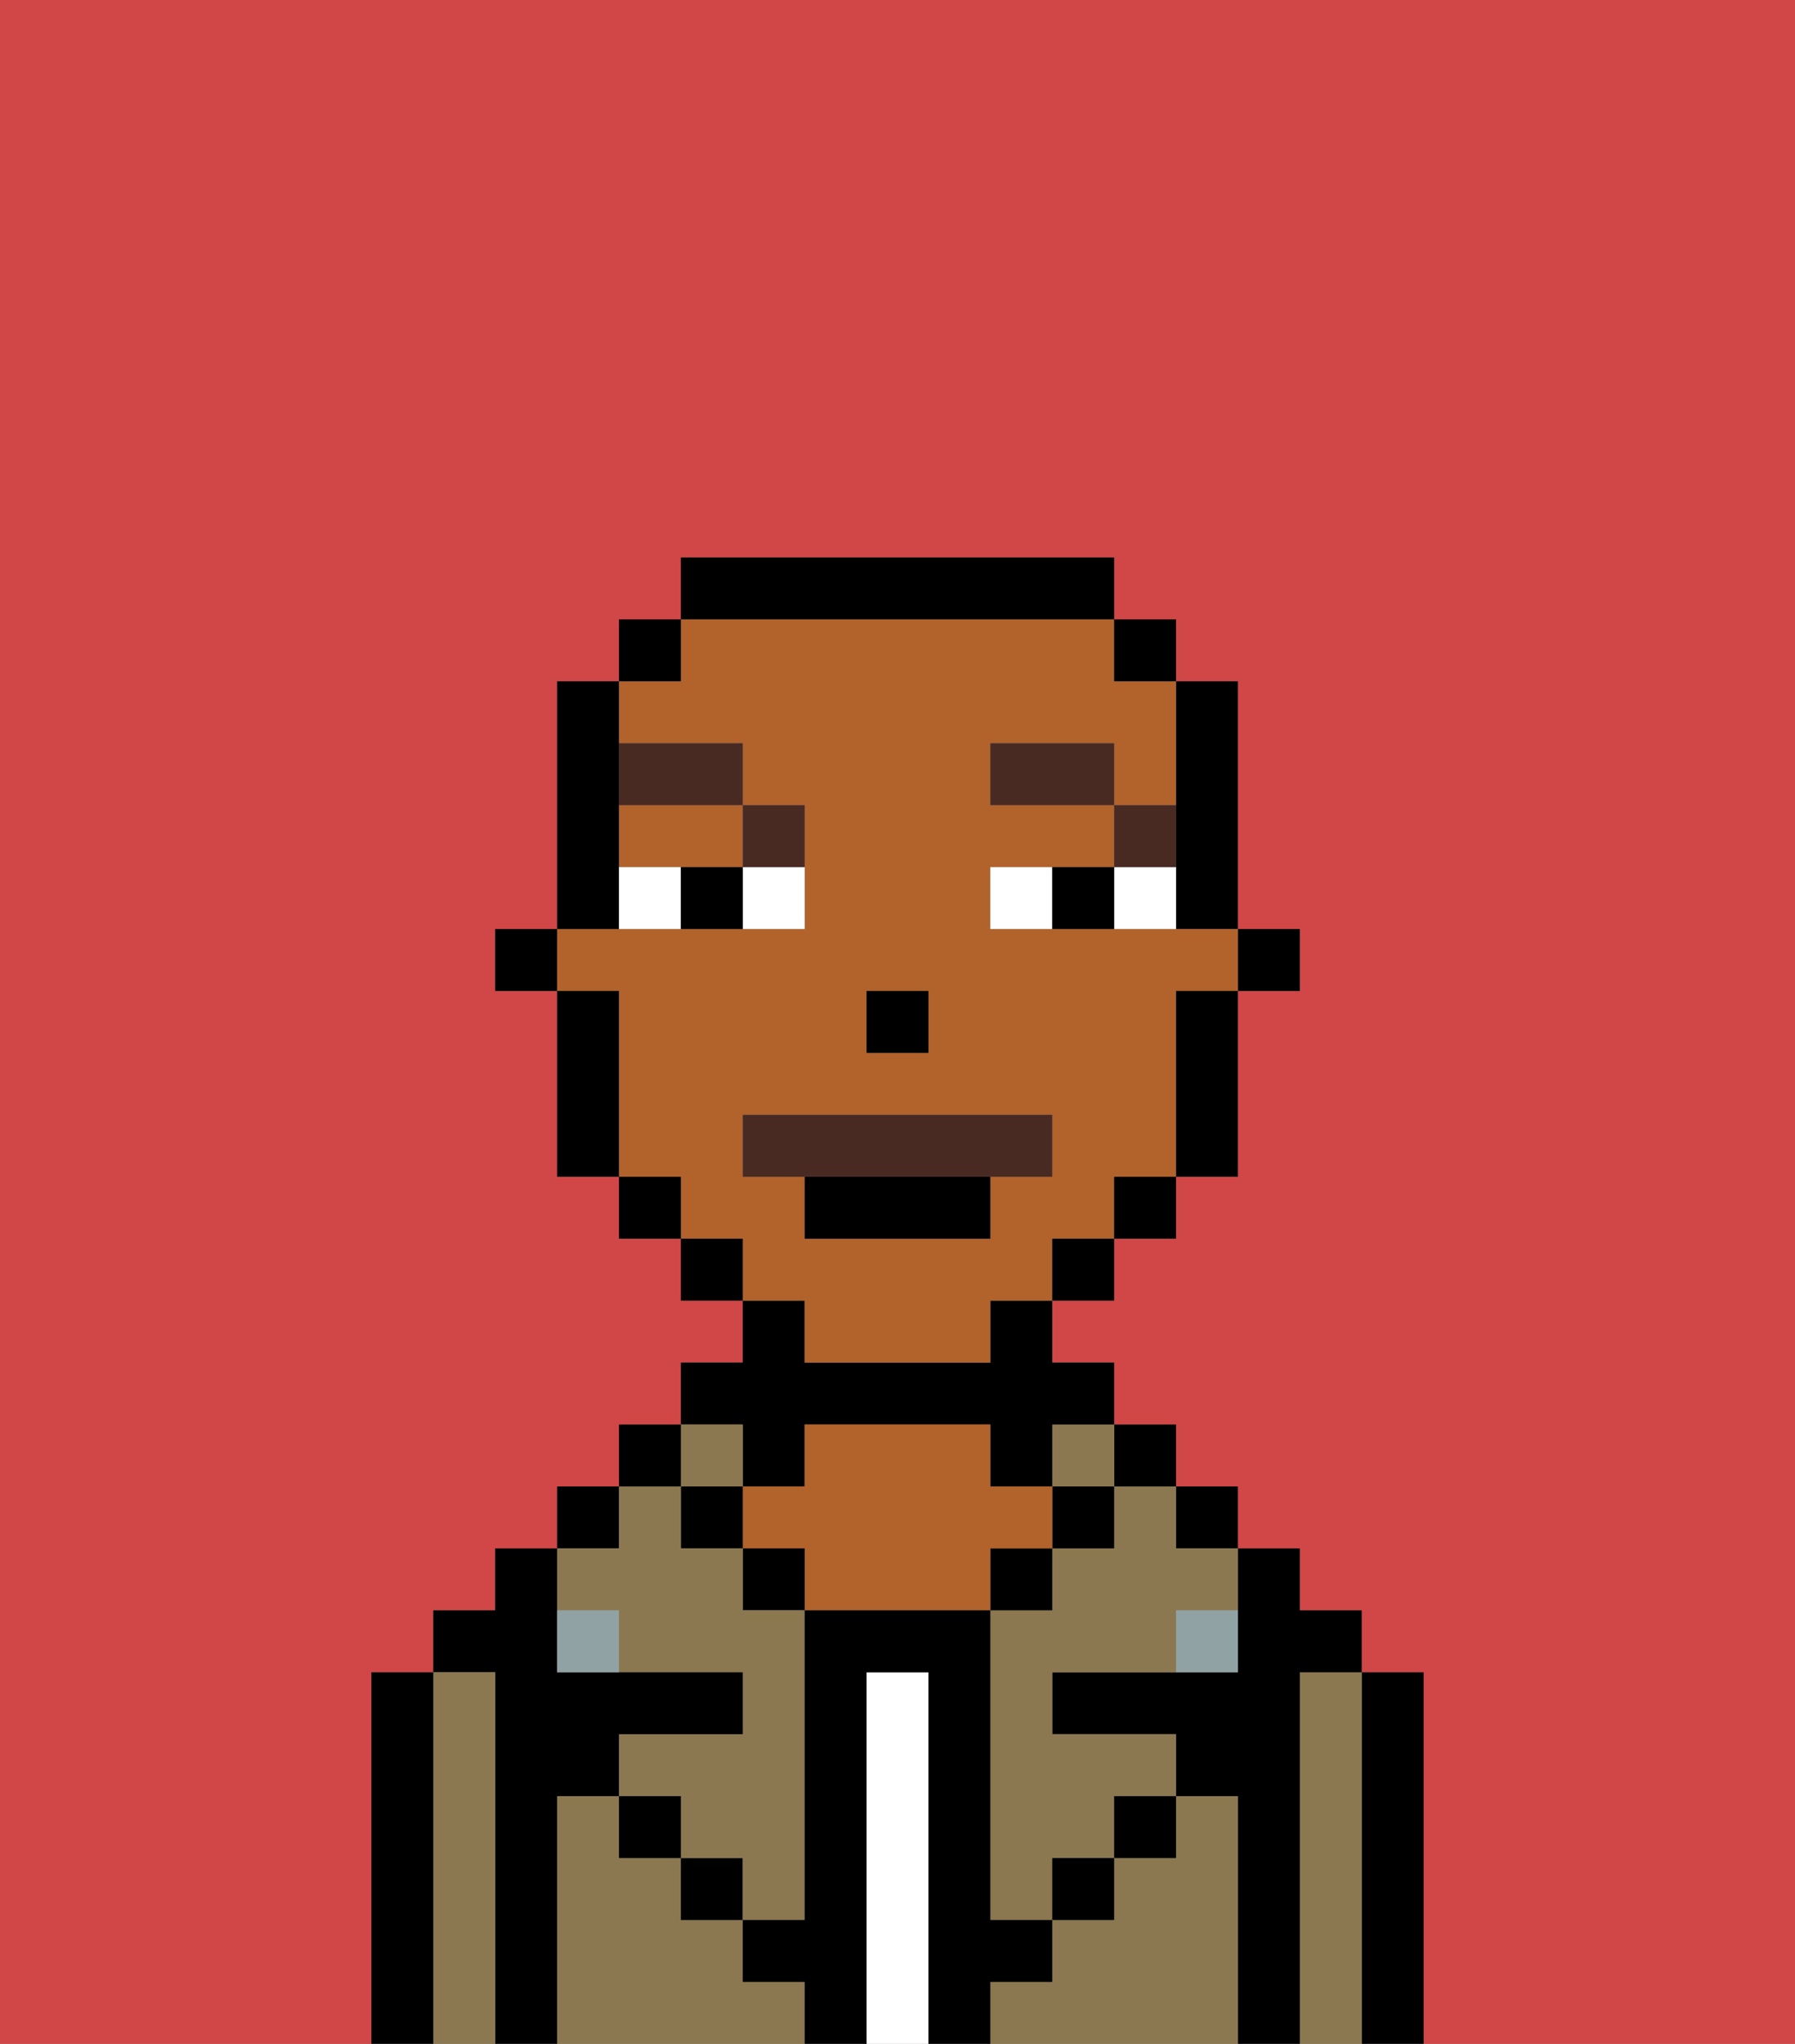 <svg xmlns="http://www.w3.org/2000/svg" viewBox="0 0 29 33"><rect x="0" y="0" width="29" height="33" fill="#808080" stroke="none"/><defs><style>polygon,rect,path{shape-rendering:crispedges;}.fb166-1{fill:#d14646;}.fb166-2{fill:#000000;}.fb166-3{fill:#8c7850;}.fb166-4{fill:#ffffff;}.fb166-5{fill:#b2622b;}.fb166-6{fill:#90a2a3;}.fb166-7{fill:#ffffff;}.fb166-8{fill:#492a23;}.fb166-9{fill:#492a23;}</style></defs><path class="fb166-1" d="M0,33H6V27H7V26H8V25H9V24h1V23h1V22h1V21H11V20H10V19H9V16H8V15H9V11h1V10h1V9h7v1h1v1h1v4h1v1H20v3H19v1H18v1H17v1h1v1h1v1h1v1h1v1h1v1h1v6h6V0H0Z"/><path class="fb166-2" d="M23,27H22v6h1V27Z"/><path class="fb166-3" d="M22,27H21v6h1V27Z"/><path class="fb166-2" d="M21,27h1V26H21V25H20v2H17v1h2v1h1v4h1V27Z"/><rect class="fb166-2" x="19" y="24" width="1" height="1"/><path class="fb166-3" d="M20,29H19v1H18v1H17v1H16v1h4V29Z"/><rect class="fb166-2" x="18" y="23" width="1" height="1"/><path class="fb166-3" d="M18,25H17v1H16v5h1V30h1V29h1V28H17V27h2V26h1V25H19V24H18Z"/><rect class="fb166-3" x="17" y="23" width="1" height="1"/><rect class="fb166-2" x="17" y="24" width="1" height="1"/><rect class="fb166-2" x="18" y="29" width="1" height="1"/><rect class="fb166-2" x="16" y="25" width="1" height="1"/><path class="fb166-4" d="M15,27H14v6h1V27Z"/><path class="fb166-2" d="M12,24h1V23h3v1h1V23h1V22H17V21H16v1H13V21H12v1H11v1h1Z"/><path class="fb166-5" d="M17,25V24H16V23H13v1H12v1h1v1h3V25Z"/><rect class="fb166-2" x="12" y="25" width="1" height="1"/><path class="fb166-3" d="M12,32V31H11V30H10V29H9v4h4V32Z"/><rect class="fb166-3" x="11" y="23" width="1" height="1"/><rect class="fb166-2" x="11" y="24" width="1" height="1"/><rect class="fb166-2" x="11" y="30" width="1" height="1"/><rect class="fb166-2" x="10" y="23" width="1" height="1"/><rect class="fb166-2" x="9" y="24" width="1" height="1"/><path class="fb166-3" d="M10,26v1h2v1H10v1h1v1h1v1h1V26H12V25H11V24H10v1H9v1Z"/><path class="fb166-2" d="M9,29h1V28h2V27H9V25H8v1H7v1H8v6H9V29Z"/><path class="fb166-3" d="M8,27H7v6H8V27Z"/><path class="fb166-2" d="M7,27H6v6H7V27Z"/><rect class="fb166-2" x="10" y="29" width="1" height="1"/><rect class="fb166-2" x="17" y="30" width="1" height="1"/><path class="fb166-2" d="M17,32V31H16V26H13v5H12v1h1v1h1V27h1v6h1V32Z"/><path class="fb166-6" d="M9,26v1h1V26Z"/><path class="fb166-6" d="M19,27h1V26H19Z"/><rect class="fb166-2" x="20" y="15" width="1" height="1"/><path class="fb166-2" d="M19,14v1h1V11H19v3Z"/><path class="fb166-5" d="M10,14h2V13H10Z"/><path class="fb166-5" d="M13,22h3V21h1V20h1V19h1V16h1V15H16V14h2V13H16V12h2v1h1V11H18V10H11v1H10v1h2v1h1v2H9v1h1v3h1v1h1v1h1Zm1-6h1v1H14Zm-2,3V18h5v1H16v1H13V19Z"/><path class="fb166-2" d="M19,17v2h1V16H19Z"/><rect class="fb166-2" x="18" y="10" width="1" height="1"/><rect class="fb166-2" x="18" y="19" width="1" height="1"/><rect class="fb166-2" x="17" y="20" width="1" height="1"/><path class="fb166-2" d="M18,10V9H11v1h7Z"/><rect class="fb166-2" x="11" y="20" width="1" height="1"/><rect class="fb166-2" x="10" y="10" width="1" height="1"/><rect class="fb166-2" x="10" y="19" width="1" height="1"/><path class="fb166-2" d="M10,14V11H9v4h1Z"/><path class="fb166-2" d="M10,16H9v3h1V16Z"/><rect class="fb166-2" x="8" y="15" width="1" height="1"/><rect class="fb166-2" x="14" y="16" width="1" height="1"/><path class="fb166-7" d="M12,15h1V14H12Z"/><path class="fb166-7" d="M10,14v1h1V14Z"/><path class="fb166-7" d="M18,14v1h1V14Z"/><path class="fb166-7" d="M16,14v1h1V14Z"/><path class="fb166-2" d="M11,14v1h1V14Z"/><path class="fb166-2" d="M17,14v1h1V14Z"/><path class="fb166-8" d="M19,13H18v1h1Z"/><rect class="fb166-8" x="16" y="12" width="2" height="1"/><path class="fb166-8" d="M13,14V13H12v1Z"/><path class="fb166-8" d="M12,13V12H10v1Z"/><path class="fb166-9" d="M16,19h1V18H12v1h4Z"/><path class="fb166-2" d="M13,20h3V19H13Z"/></svg>